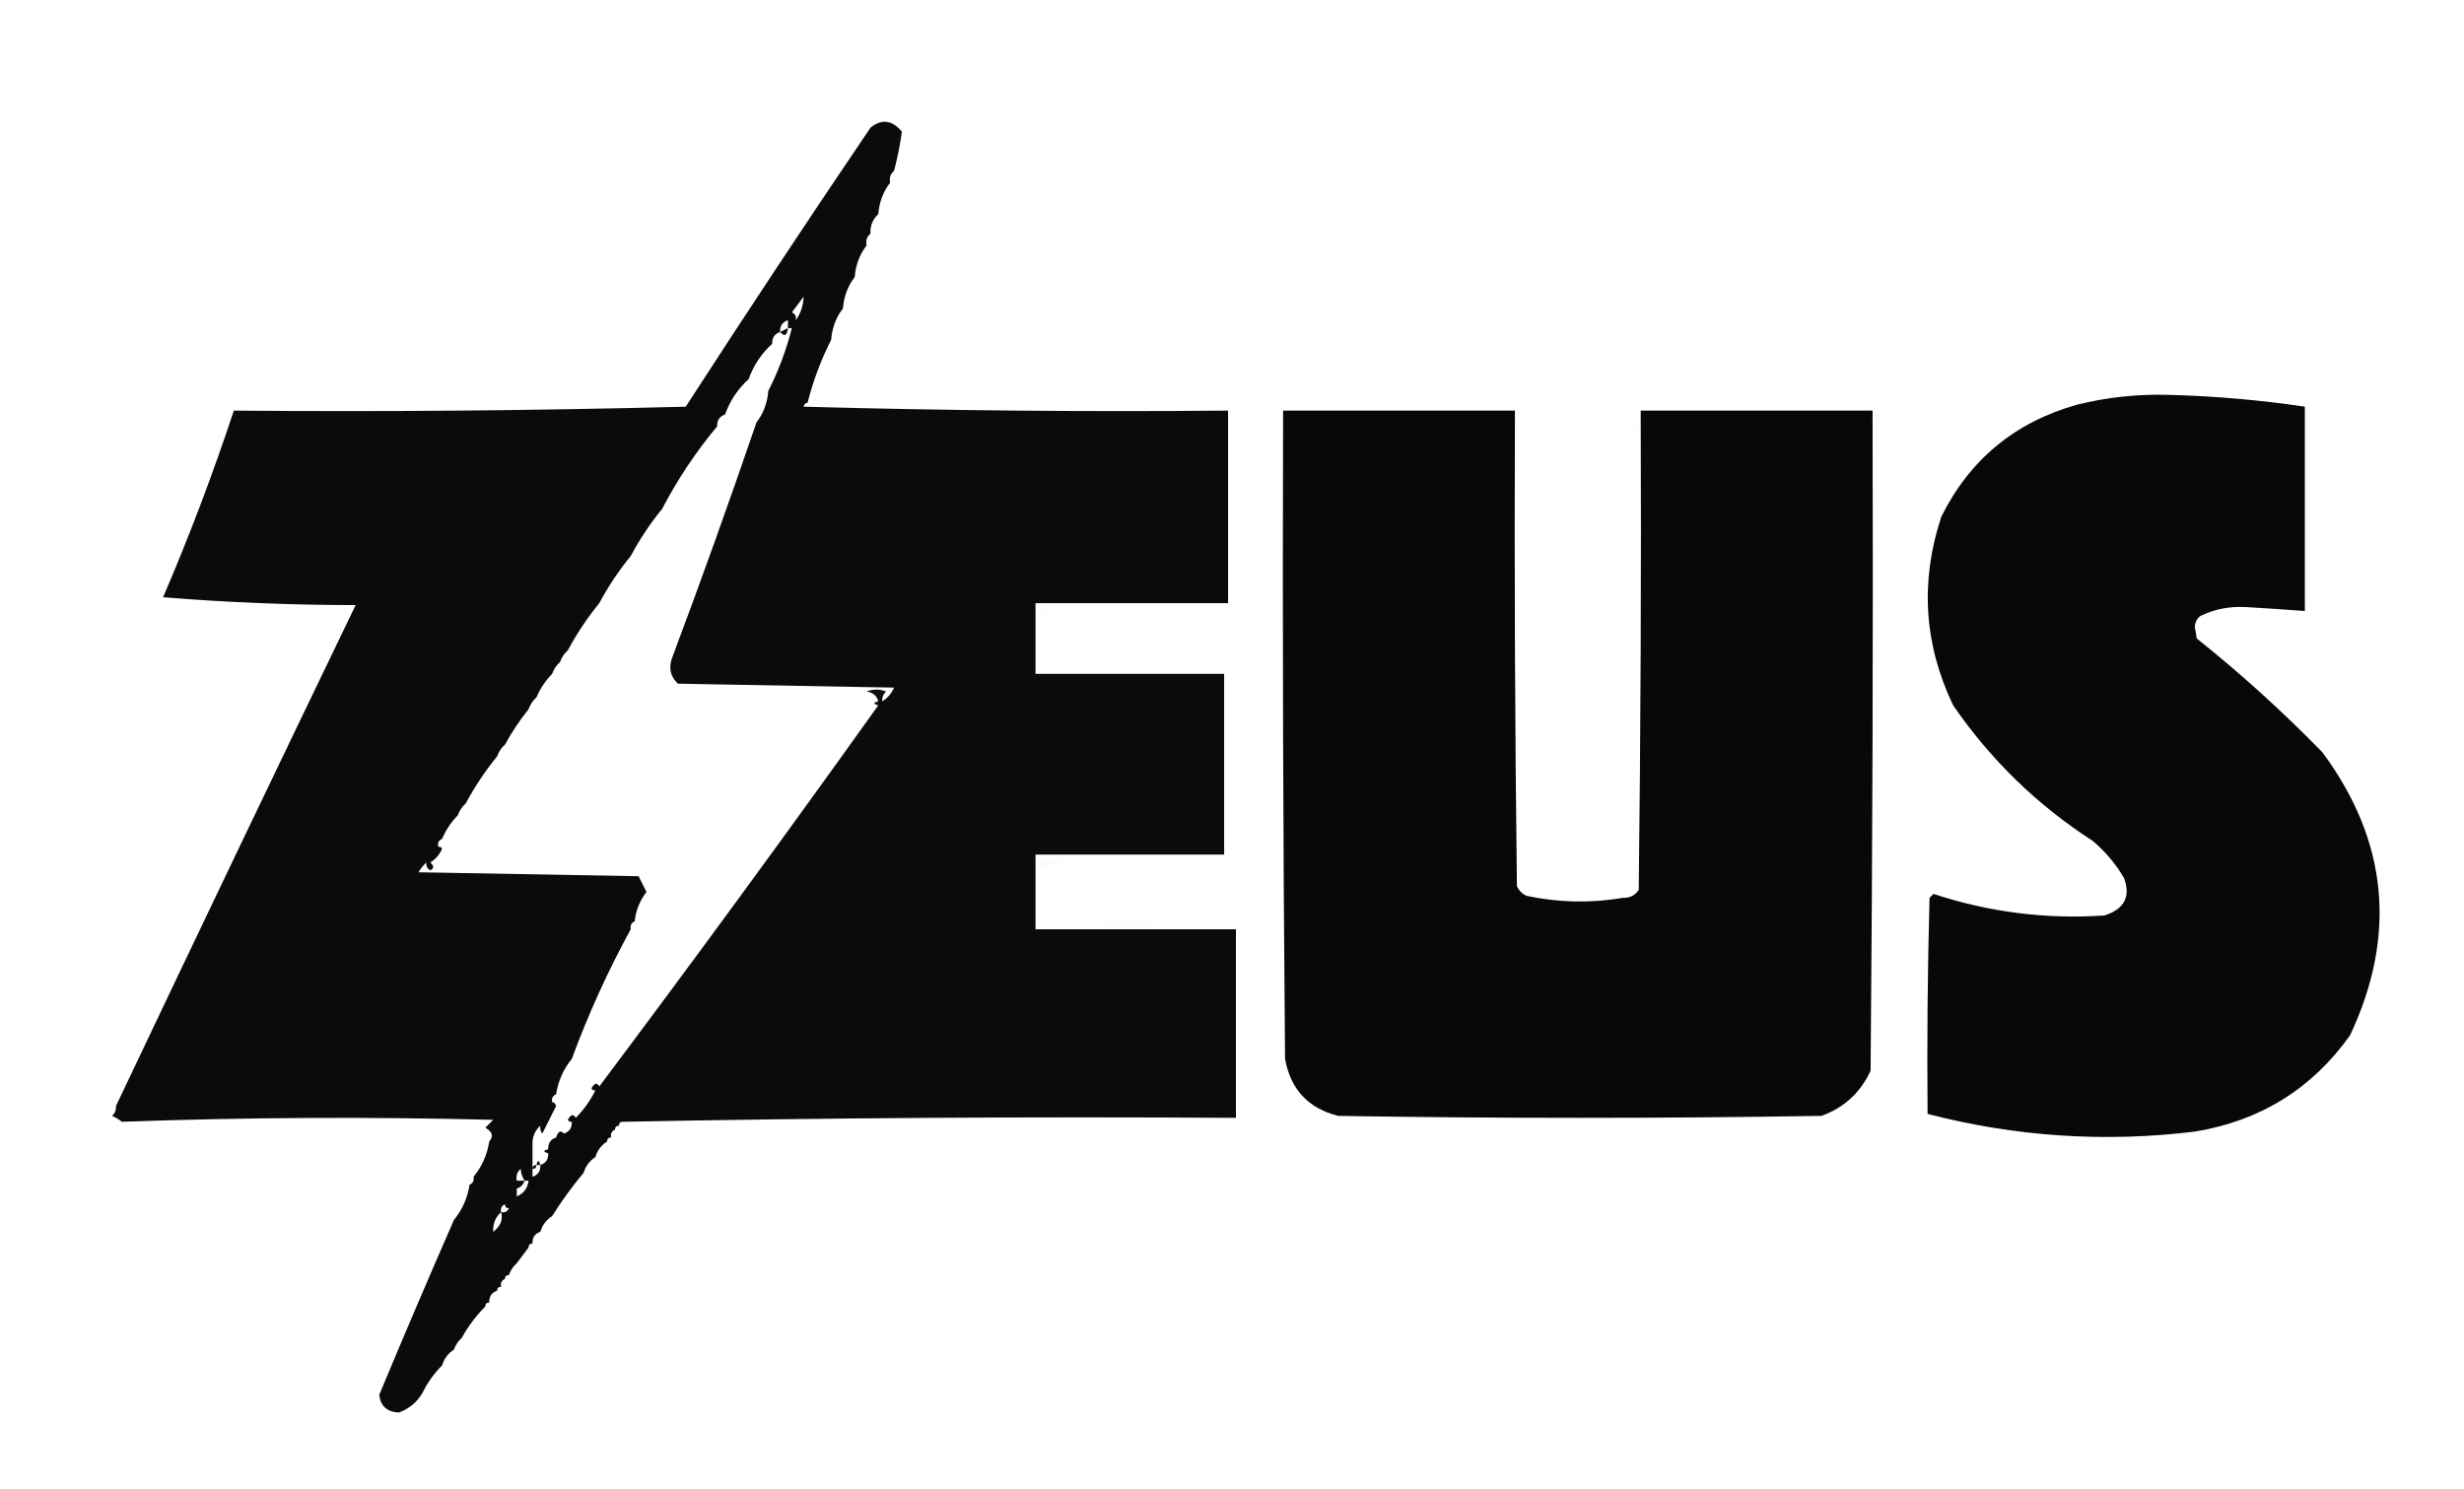<?xml version="1.0" encoding="UTF-8"?>
<!DOCTYPE svg PUBLIC "-//W3C//DTD SVG 1.1//EN" "http://www.w3.org/Graphics/SVG/1.1/DTD/svg11.dtd">
<svg xmlns="http://www.w3.org/2000/svg" version="1.1" width="627px" height="379px" style="shape-rendering:geometricPrecision; text-rendering:geometricPrecision; image-rendering:optimizeQuality; fill-rule:evenodd; clip-rule:evenodd" xmlns:xlink="http://www.w3.org/1999/xlink">
<g><path style="opacity:0.957" fill="#000000" d="M 229.5,33.5 C 229.041,36.877 228.374,40.211 227.5,43.5C 226.596,44.209 226.263,45.209 226.5,46.5C 224.733,48.792 223.733,51.458 223.5,54.5C 222.069,55.78 221.402,57.447 221.5,59.5C 220.596,60.209 220.263,61.209 220.5,62.5C 218.733,64.792 217.733,67.458 217.5,70.5C 215.733,72.792 214.733,75.458 214.5,78.5C 212.733,80.792 211.733,83.458 211.5,86.5C 208.929,91.537 206.929,96.871 205.5,102.5C 204.957,102.56 204.624,102.893 204.5,103.5C 240.494,104.5 276.494,104.833 312.5,104.5C 312.5,120.833 312.5,137.167 312.5,153.5C 296.167,153.5 279.833,153.5 263.5,153.5C 263.5,159.5 263.5,165.5 263.5,171.5C 279.5,171.5 295.5,171.5 311.5,171.5C 311.5,186.833 311.5,202.167 311.5,217.5C 295.5,217.5 279.5,217.5 263.5,217.5C 263.5,223.833 263.5,230.167 263.5,236.5C 280.5,236.5 297.5,236.5 314.5,236.5C 314.5,252.5 314.5,268.5 314.5,284.5C 262.331,284.168 210.331,284.501 158.5,285.5C 157.833,285.5 157.5,285.833 157.5,286.5C 156.833,286.5 156.5,286.833 156.5,287.5C 155.662,287.842 155.328,288.508 155.5,289.5C 154.833,289.5 154.5,289.833 154.5,290.5C 153.026,291.436 152.026,292.77 151.5,294.5C 150.026,295.436 149.026,296.77 148.5,298.5C 145.601,301.952 142.934,305.618 140.5,309.5C 139.026,310.436 138.026,311.77 137.5,313.5C 136.094,313.973 135.427,314.973 135.5,316.5C 134.833,316.5 134.5,316.833 134.5,317.5C 133.512,318.795 132.512,320.128 131.5,321.5C 130.599,322.29 129.932,323.29 129.5,324.5C 128.833,324.5 128.5,324.833 128.5,325.5C 127.662,325.842 127.328,326.508 127.5,327.5C 126.833,327.5 126.5,327.833 126.5,328.5C 125.094,328.973 124.427,329.973 124.5,331.5C 123.833,331.5 123.5,331.833 123.5,332.5C 121.147,334.86 119.147,337.527 117.5,340.5C 116.599,341.29 115.932,342.29 115.5,343.5C 114.026,344.436 113.026,345.77 112.5,347.5C 110.453,349.55 108.786,351.883 107.5,354.5C 106.128,356.868 104.128,358.535 101.5,359.5C 98.501,359.353 96.834,357.853 96.5,355C 102.701,340.1 109.034,325.266 115.5,310.5C 117.625,307.912 118.958,304.912 119.5,301.5C 120.338,301.158 120.672,300.492 120.5,299.5C 122.625,296.912 123.958,293.912 124.5,290.5C 125.645,289.207 125.311,288.041 123.5,287C 124.167,286.333 124.833,285.667 125.5,285C 93.736,284.204 62.236,284.371 31,285.5C 30.25,284.874 29.416,284.374 28.5,284C 29.252,283.329 29.586,282.496 29.5,281.5C 49.641,239.046 69.975,196.546 90.5,154C 74.015,153.985 57.682,153.319 41.5,152C 48.193,136.42 54.193,120.587 59.5,104.5C 97.839,104.833 136.172,104.5 174.5,103.5C 189.918,79.662 205.585,55.995 221.5,32.5C 224.32,30.198 226.986,30.531 229.5,33.5 Z M 204.5,75.5 C 204.405,77.786 203.738,79.786 202.5,81.5C 202.672,80.508 202.338,79.842 201.5,79.5C 202.512,78.128 203.512,76.795 204.5,75.5 Z M 200.5,81.5 C 200.5,82.167 200.5,82.833 200.5,83.5C 199.833,83.833 199.167,84.167 198.5,84.5C 198.427,82.973 199.094,81.973 200.5,81.5 Z M 200.5,83.5 C 200.833,83.5 201.167,83.5 201.5,83.5C 200.071,89.129 198.071,94.463 195.5,99.5C 195.267,102.542 194.267,105.208 192.5,107.5C 185.64,127.579 178.473,147.579 171,167.5C 170.104,170.025 170.604,172.192 172.5,174C 190.833,174.333 209.167,174.667 227.5,175C 226.837,176.518 225.837,177.685 224.5,178.5C 224.414,177.504 224.748,176.671 225.5,176C 223.833,175.333 222.167,175.333 220.5,176C 222.119,176.236 223.119,177.069 223.5,178.5C 222.167,178.833 222.167,179.167 223.5,179.5C 200.213,212.119 176.546,244.453 152.5,276.5C 151.922,275.453 151.256,275.62 150.5,277C 150.728,277.399 151.062,277.565 151.5,277.5C 150.214,280.117 148.547,282.45 146.5,284.5C 145.922,283.453 145.256,283.62 144.5,285C 144.728,285.399 145.062,285.565 145.5,285.5C 145.573,287.027 144.906,288.027 143.5,288.5C 142.673,287.561 142.006,287.895 141.5,289.5C 140.094,289.973 139.427,290.973 139.5,292.5C 138.167,292.833 138.167,293.167 139.5,293.5C 139.573,295.027 138.906,296.027 137.5,296.5C 137.167,295.167 136.833,295.167 136.5,296.5C 135.833,296.5 135.5,296.833 135.5,297.5C 135.5,295.5 135.5,293.5 135.5,291.5C 135.402,289.447 136.069,287.78 137.5,286.5C 137.369,287.239 137.536,287.906 138,288.5C 139.167,286.167 140.333,283.833 141.5,281.5C 141.376,280.893 141.043,280.56 140.5,280.5C 140.328,279.508 140.662,278.842 141.5,278.5C 142.042,275.088 143.375,272.088 145.5,269.5C 149.715,258.074 154.715,247.074 160.5,236.5C 160.328,235.508 160.662,234.842 161.5,234.5C 161.798,231.735 162.798,229.235 164.5,227C 163.833,225.667 163.167,224.333 162.5,223C 143.833,222.667 125.167,222.333 106.5,222C 107.066,221.005 107.733,220.172 108.5,219.5C 108.369,220.376 108.702,221.043 109.5,221.5C 110.463,221.03 110.463,220.363 109.5,219.5C 110.837,218.685 111.837,217.518 112.5,216C 112.272,215.601 111.938,215.435 111.5,215.5C 111.328,214.508 111.662,213.842 112.5,213.5C 113.475,211.205 114.808,209.205 116.5,207.5C 116.932,206.29 117.599,205.29 118.5,204.5C 120.808,200.205 123.474,196.205 126.5,192.5C 126.932,191.29 127.599,190.29 128.5,189.5C 130.265,186.291 132.265,183.291 134.5,180.5C 134.932,179.29 135.599,178.29 136.5,177.5C 137.475,175.205 138.808,173.205 140.5,171.5C 140.932,170.29 141.599,169.29 142.5,168.5C 142.932,167.29 143.599,166.29 144.5,165.5C 146.808,161.205 149.474,157.205 152.5,153.5C 154.808,149.205 157.474,145.205 160.5,141.5C 162.808,137.205 165.474,133.205 168.5,129.5C 172.425,121.976 177.092,114.976 182.5,108.5C 182.427,106.973 183.094,105.973 184.5,105.5C 185.759,101.975 187.759,98.975 190.5,96.5C 191.759,92.975 193.759,89.975 196.5,87.5C 196.427,85.973 197.094,84.973 198.5,84.5C 199.623,85.757 200.289,85.424 200.5,83.5 Z M 136.5,296.5 C 136.833,296.5 137.167,296.5 137.5,296.5C 137.573,298.027 136.906,299.027 135.5,299.5C 135.5,298.833 135.5,298.167 135.5,297.5C 136.167,297.5 136.5,297.167 136.5,296.5 Z M 132.5,297.5 C 132.557,298.609 132.89,299.609 133.5,300.5C 132.833,300.5 132.167,300.5 131.5,300.5C 131.263,299.209 131.596,298.209 132.5,297.5 Z M 133.5,300.5 C 133.833,300.5 134.167,300.5 134.5,300.5C 134.262,302.404 133.262,303.738 131.5,304.5C 131.5,303.833 131.5,303.167 131.5,302.5C 132.5,302.167 133.167,301.5 133.5,300.5 Z M 128.5,306.5 C 128.5,307.167 128.833,307.5 129.5,307.5C 129.158,308.338 128.492,308.672 127.5,308.5C 127.328,307.508 127.662,306.842 128.5,306.5 Z M 127.5,308.5 C 128.045,310.399 127.378,312.066 125.5,313.5C 125.402,311.447 126.069,309.78 127.5,308.5 Z"/></g>
<g><path style="opacity:0.004" fill="#000000" d="M 229.5,32.5 C 230.833,33.167 230.833,33.167 229.5,32.5 Z"/></g>
<g><path style="opacity:0.008" fill="#000000" d="M 230.5,34.5 C 231.525,34.897 231.692,35.563 231,36.5C 230.536,35.906 230.369,35.239 230.5,34.5 Z"/></g>
<g><path style="opacity:0.008" fill="#000000" d="M 229.5,38.5 C 230.833,39.167 230.833,39.167 229.5,38.5 Z"/></g>
<g><path style="opacity:0.004" fill="#000000" d="M 228.5,41.5 C 229.833,42.167 229.833,42.167 228.5,41.5 Z"/></g>
<g><path style="opacity:0.01" fill="#000000" d="M 227.5,43.5 C 228.525,43.897 228.692,44.563 228,45.5C 227.536,44.906 227.369,44.239 227.5,43.5 Z"/></g>
<g><path style="opacity:0.004" fill="#000000" d="M 226.5,46.5 C 227.833,47.167 227.833,47.167 226.5,46.5 Z"/></g>
<g><path style="opacity:0.012" fill="#000000" d="M 223.5,54.5 C 224.833,55.167 224.833,55.167 223.5,54.5 Z"/></g>
<g><path style="opacity:0.004" fill="#000000" d="M 222.5,57.5 C 223.833,58.167 223.833,58.167 222.5,57.5 Z"/></g>
<g><path style="opacity:0.008" fill="#000000" d="M 221.5,59.5 C 222.525,59.897 222.692,60.563 222,61.5C 221.536,60.906 221.369,60.239 221.5,59.5 Z"/></g>
<g><path style="opacity:0.004" fill="#000000" d="M 220.5,62.5 C 221.833,63.167 221.833,63.167 220.5,62.5 Z"/></g>
<g><path style="opacity:0.004" fill="#000000" d="M 219.5,65.5 C 220.833,66.167 220.833,66.167 219.5,65.5 Z"/></g>
<g><path style="opacity:0.008" fill="#000000" d="M 218.5,68.5 C 219.833,69.167 219.833,69.167 218.5,68.5 Z"/></g>
<g><path style="opacity:0.004" fill="#000000" d="M 217.5,70.5 C 218.833,71.167 218.833,71.167 217.5,70.5 Z"/></g>
<g><path style="opacity:0.004" fill="#000000" d="M 216.5,73.5 C 217.833,74.167 217.833,74.167 216.5,73.5 Z"/></g>
<g><path style="opacity:0.012" fill="#000000" d="M 215.5,76.5 C 216.833,77.167 216.833,77.167 215.5,76.5 Z"/></g>
<g><path style="opacity:0.008" fill="#000000" d="M 214.5,78.5 C 215.833,79.167 215.833,79.167 214.5,78.5 Z"/></g>
<g><path style="opacity:0.004" fill="#000000" d="M 213.5,81.5 C 214.833,82.167 214.833,82.167 213.5,81.5 Z"/></g>
<g><path style="opacity:0.008" fill="#000000" d="M 200.5,83.5 C 200.289,85.424 199.623,85.757 198.5,84.5C 199.167,84.167 199.833,83.833 200.5,83.5 Z"/></g>
<g><path style="opacity:0.004" fill="#000000" d="M 211.5,86.5 C 212.833,87.167 212.833,87.167 211.5,86.5 Z"/></g>
<g><path style="opacity:0.004" fill="#000000" d="M 209.5,92.5 C 210.833,93.167 210.833,93.167 209.5,92.5 Z"/></g>
<g><path style="opacity:0.004" fill="#000000" d="M 207.5,97.5 C 208.833,98.167 208.833,98.167 207.5,97.5 Z"/></g>
<g><path style="opacity:0.012" fill="#000000" d="M 206.5,100.5 C 207.833,101.167 207.833,101.167 206.5,100.5 Z"/></g>
<g><path style="opacity:0.966" fill="#000000" d="M 560.5,156.5 C 559.307,156.97 558.64,157.97 558.5,159.5C 558.667,160.5 558.833,161.5 559,162.5C 570.234,171.465 580.901,181.132 591,191.5C 607.648,214.044 609.981,238.044 598,263.5C 588.32,277.099 575.153,285.266 558.5,288C 535.552,290.802 512.885,289.302 490.5,283.5C 490.333,265.164 490.5,246.83 491,228.5C 491.333,228.167 491.667,227.833 492,227.5C 506.119,232.161 520.619,233.994 535.5,233C 540.561,231.375 542.228,228.208 540.5,223.5C 538.443,219.933 535.777,216.766 532.5,214C 518.377,204.877 506.544,193.377 497,179.5C 489.555,163.936 488.555,147.936 494,131.5C 501.215,116.963 512.715,107.463 528.5,103C 536.209,101.084 544.043,100.251 552,100.5C 563.566,100.8 575.066,101.8 586.5,103.5C 586.5,120.833 586.5,138.167 586.5,155.5C 581.509,155.126 576.509,154.792 571.5,154.5C 567.531,154.294 563.865,154.961 560.5,156.5 Z"/></g>
<g><path style="opacity:0.004" fill="#000000" d="M 60.5,103.5 C 61.946,102.387 63.613,102.22 65.5,103C 63.866,103.494 62.199,103.66 60.5,103.5 Z"/></g>
<g><path style="opacity:0.006" fill="#000000" d="M 79.5,103.5 C 98.996,102.338 118.662,102.171 138.5,103C 118.836,103.5 99.169,103.667 79.5,103.5 Z"/></g>
<g><path style="opacity:0.016" fill="#000000" d="M 172.5,102.5 C 173.833,103.167 173.833,103.167 172.5,102.5 Z"/></g>
<g><path style="opacity:0.01" fill="#000000" d="M 205.5,102.5 C 208.187,102.336 210.854,102.503 213.5,103C 210.633,103.801 207.966,103.634 205.5,102.5 Z"/></g>
<g><path style="opacity:0.004" fill="#000000" d="M 328.5,103.5 C 346.662,102.338 364.995,102.171 383.5,103C 365.17,103.5 346.836,103.667 328.5,103.5 Z"/></g>
<g><path style="opacity:0.006" fill="#000000" d="M 418.5,103.5 C 437.329,102.338 456.329,102.171 475.5,103C 456.503,103.5 437.503,103.667 418.5,103.5 Z"/></g>
<g><path style="opacity:0.967" fill="#000000" d="M 326.5,104.5 C 346.167,104.5 365.833,104.5 385.5,104.5C 385.333,144.835 385.5,185.168 386,225.5C 386.5,226.667 387.333,227.5 388.5,228C 396.636,229.734 404.802,229.9 413,228.5C 414.711,228.561 416.044,227.894 417,226.5C 417.5,185.835 417.667,145.168 417.5,104.5C 437.167,104.5 456.833,104.5 476.5,104.5C 476.667,160.501 476.5,216.501 476,272.5C 473.414,278.088 469.247,281.921 463.5,284C 422.5,284.667 381.5,284.667 340.5,284C 332.895,282.062 328.395,277.228 327,269.5C 326.5,214.501 326.333,159.501 326.5,104.5 Z"/></g>
<g><path style="opacity:0.004" fill="#000000" d="M 324.5,105.5 C 325.573,106.251 325.74,107.251 325,108.5C 324.517,107.552 324.351,106.552 324.5,105.5 Z"/></g>
<g><path style="opacity:0.008" fill="#000000" d="M 415.5,105.5 C 416.629,107.628 416.796,109.961 416,112.5C 415.503,110.19 415.337,107.857 415.5,105.5 Z"/></g>
<g><path style="opacity:0.008" fill="#000000" d="M 477.5,105.5 C 478.525,105.897 478.692,106.563 478,107.5C 477.536,106.906 477.369,106.239 477.5,105.5 Z"/></g>
<g><path style="opacity:0.004" fill="#000000" d="M 587.5,105.5 C 588.833,106.167 588.833,106.167 587.5,105.5 Z"/></g>
<g><path style="opacity:0.004" fill="#000000" d="M 587.5,151.5 C 588.573,152.251 588.74,153.251 588,154.5C 587.517,153.552 587.351,152.552 587.5,151.5 Z"/></g>
<g><path style="opacity:0.011" fill="#000000" d="M 84.5,155.5 C 85.601,154.402 86.934,154.235 88.5,155C 87.207,155.49 85.873,155.657 84.5,155.5 Z"/></g>
<g><path style="opacity:0.009" fill="#000000" d="M 264.5,154.5 C 269.539,154.451 269.705,155.118 265,156.5C 264.536,155.906 264.369,155.239 264.5,154.5 Z"/></g>
<g><path style="opacity:0.004" fill="#000000" d="M 577.5,155.5 C 578.833,156.167 578.833,156.167 577.5,155.5 Z"/></g>
<g><path style="opacity:0.01" fill="#000000" d="M 560.5,157.5 C 560.5,157.167 560.5,156.833 560.5,156.5C 563.167,156.833 563.167,157.167 560.5,157.5 Z"/></g>
<g><path style="opacity:0.01" fill="#000000" d="M 582.5,157.5 C 583.601,156.402 584.934,156.235 586.5,157C 585.207,157.49 583.873,157.657 582.5,157.5 Z"/></g>
<g><path style="opacity:0.008" fill="#000000" d="M 560.5,157.5 C 559.833,158.167 559.833,158.167 560.5,157.5 Z"/></g>
<g><path style="opacity:0.008" fill="#000000" d="M 264.5,170.5 C 264.897,169.475 265.563,169.308 266.5,170C 265.906,170.464 265.239,170.631 264.5,170.5 Z"/></g>
<g><path style="opacity:0.007" fill="#000000" d="M 224.5,178.5 C 224.167,178.5 223.833,178.5 223.5,178.5C 223.119,177.069 222.119,176.236 220.5,176C 222.167,175.333 223.833,175.333 225.5,176C 224.748,176.671 224.414,177.504 224.5,178.5 Z"/></g>
<g><path style="opacity:0.012" fill="#000000" d="M 264.5,218.5 C 267.187,218.336 269.854,218.503 272.5,219C 269.633,219.029 267.133,219.862 265,221.5C 264.517,220.552 264.351,219.552 264.5,218.5 Z"/></g>
<g><path style="opacity:0.009" fill="#000000" d="M 108.5,219.5 C 108.833,219.5 109.167,219.5 109.5,219.5C 110.463,220.363 110.463,221.03 109.5,221.5C 108.702,221.043 108.369,220.376 108.5,219.5 Z"/></g>
<g><path style="opacity:0.01" fill="#000000" d="M 540.5,223.5 C 540.657,224.873 540.49,226.207 540,227.5C 539.235,225.934 539.402,224.601 540.5,223.5 Z"/></g>
<g><path style="opacity:0.012" fill="#000000" d="M 387.5,225.5 C 388.833,226.167 388.833,226.167 387.5,225.5 Z"/></g>
<g><path style="opacity:0.008" fill="#000000" d="M 497.5,227.5 C 498.833,228.167 498.833,228.167 497.5,227.5 Z"/></g>
<g><path style="opacity:0.008" fill="#000000" d="M 538.5,228.5 C 539.833,229.167 539.833,229.167 538.5,228.5 Z"/></g>
<g><path style="opacity:0.008" fill="#000000" d="M 519.5,232.5 C 520.251,231.427 521.251,231.26 522.5,232C 521.552,232.483 520.552,232.649 519.5,232.5 Z"/></g>
<g><path style="opacity:0.004" fill="#000000" d="M 533.5,231.5 C 534.833,232.167 534.833,232.167 533.5,231.5 Z"/></g>
<g><path style="opacity:0.008" fill="#000000" d="M 264.5,235.5 C 280.328,234.339 296.328,234.172 312.5,235C 296.503,235.5 280.503,235.667 264.5,235.5 Z"/></g>
<g><path style="opacity:0.004" fill="#000000" d="M 29.5,281.5 C 28.475,281.103 28.308,280.437 29,279.5C 29.464,280.094 29.631,280.761 29.5,281.5 Z"/></g>
<g><path style="opacity:0.004" fill="#000000" d="M 158.5,285.5 C 159.833,286.167 159.833,286.167 158.5,285.5 Z"/></g>
<g><path style="opacity:0.016" fill="#000000" d="M 157.5,286.5 C 157.833,286.5 158.167,286.5 158.5,286.5C 158.315,287.17 157.981,287.17 157.5,286.5 Z"/></g>
<g><path style="opacity:0.012" fill="#000000" d="M 156.5,287.5 C 156.833,287.5 157.167,287.5 157.5,287.5C 157.315,288.17 156.981,288.17 156.5,287.5 Z"/></g>
<g><path style="opacity:0.004" fill="#000000" d="M 124.5,290.5 C 123.833,289.167 123.833,289.167 124.5,290.5 Z"/></g>
<g><path style="opacity:0.005" fill="#000000" d="M 141.5,289.5 C 141.5,290.167 141.5,290.833 141.5,291.5C 140.833,291.5 140.5,291.833 140.5,292.5C 140.167,292.5 139.833,292.5 139.5,292.5C 139.427,290.973 140.094,289.973 141.5,289.5 Z"/></g>
<g><path style="opacity:0.004" fill="#000000" d="M 155.5,289.5 C 156.833,290.167 156.833,290.167 155.5,289.5 Z"/></g>
<g><path style="opacity:0.004" fill="#000000" d="M 154.5,290.5 C 154.833,290.5 155.167,290.5 155.5,290.5C 155.315,291.17 154.981,291.17 154.5,290.5 Z"/></g>
<g><path style="opacity:0.008" fill="#000000" d="M 531.5,291.5 C 535.981,290.352 540.648,290.185 545.5,291C 540.845,291.499 536.179,291.666 531.5,291.5 Z"/></g>
<g><path style="opacity:0.004" fill="#000000" d="M 122.5,291.5 C 123.833,292.167 123.833,292.167 122.5,291.5 Z"/></g>
<g><path style="opacity:0.004" fill="#000000" d="M 151.5,294.5 C 152.833,295.167 152.833,295.167 151.5,294.5 Z"/></g>
<g><path style="opacity:0.004" fill="#000000" d="M 120.5,299.5 C 119.833,298.167 119.833,298.167 120.5,299.5 Z"/></g>
<g><path style="opacity:0.008" fill="#000000" d="M 148.5,298.5 C 149.833,299.167 149.833,299.167 148.5,298.5 Z"/></g>
<g><path style="opacity:0.004" fill="#000000" d="M 119.5,301.5 C 118.833,300.167 118.833,300.167 119.5,301.5 Z"/></g>
<g><path style="opacity:0.01" fill="#000000" d="M 131.5,300.5 C 132.167,300.5 132.833,300.5 133.5,300.5C 133.167,301.5 132.5,302.167 131.5,302.5C 131.5,301.833 131.5,301.167 131.5,300.5 Z"/></g>
<g><path style="opacity:0.004" fill="#000000" d="M 115.5,310.5 C 114.833,309.167 114.833,309.167 115.5,310.5 Z"/></g>
<g><path style="opacity:0.004" fill="#000000" d="M 140.5,309.5 C 141.833,310.167 141.833,310.167 140.5,309.5 Z"/></g>
<g><path style="opacity:0.004" fill="#000000" d="M 112.5,313.5 C 113.833,314.167 113.833,314.167 112.5,313.5 Z"/></g>
<g><path style="opacity:0.004" fill="#000000" d="M 137.5,313.5 C 138.833,314.167 138.833,314.167 137.5,313.5 Z"/></g>
<g><path style="opacity:0.004" fill="#000000" d="M 135.5,316.5 C 136.833,317.167 136.833,317.167 135.5,316.5 Z"/></g>
<g><path style="opacity:0.008" fill="#000000" d="M 134.5,317.5 C 134.833,317.5 135.167,317.5 135.5,317.5C 135.315,318.17 134.981,318.17 134.5,317.5 Z"/></g>
<g><path style="opacity:0.004" fill="#000000" d="M 131.5,321.5 C 132.833,322.167 132.833,322.167 131.5,321.5 Z"/></g>
<g><path style="opacity:0.004" fill="#000000" d="M 129.5,324.5 C 130.833,325.167 130.833,325.167 129.5,324.5 Z"/></g>
<g><path style="opacity:0.012" fill="#000000" d="M 128.5,325.5 C 128.833,325.5 129.167,325.5 129.5,325.5C 129.315,326.17 128.981,326.17 128.5,325.5 Z"/></g>
<g><path style="opacity:0.004" fill="#000000" d="M 127.5,327.5 C 128.833,328.167 128.833,328.167 127.5,327.5 Z"/></g>
<g><path style="opacity:0.008" fill="#000000" d="M 126.5,328.5 C 126.833,328.5 127.167,328.5 127.5,328.5C 127.315,329.17 126.981,329.17 126.5,328.5 Z"/></g>
<g><path style="opacity:0.004" fill="#000000" d="M 125.5,330.5 C 126.833,331.167 126.833,331.167 125.5,330.5 Z"/></g>
<g><path style="opacity:0.004" fill="#000000" d="M 124.5,331.5 C 124.833,331.5 125.167,331.5 125.5,331.5C 125.315,332.17 124.981,332.17 124.5,331.5 Z"/></g>
<g><path style="opacity:0.008" fill="#000000" d="M 123.5,332.5 C 123.833,332.5 124.167,332.5 124.5,332.5C 124.315,333.17 123.981,333.17 123.5,332.5 Z"/></g>
<g><path style="opacity:0.004" fill="#000000" d="M 117.5,340.5 C 118.833,341.167 118.833,341.167 117.5,340.5 Z"/></g>
<g><path style="opacity:0.004" fill="#000000" d="M 115.5,343.5 C 116.833,344.167 116.833,344.167 115.5,343.5 Z"/></g>
<g><path style="opacity:0.004" fill="#000000" d="M 112.5,347.5 C 113.833,348.167 113.833,348.167 112.5,347.5 Z"/></g>
<g><path style="opacity:0.004" fill="#000000" d="M 94.5,353.5 C 95.525,353.897 95.692,354.563 95,355.5C 94.536,354.906 94.369,354.239 94.5,353.5 Z"/></g>
<g><path style="opacity:0.004" fill="#000000" d="M 107.5,354.5 C 108.833,355.167 108.833,355.167 107.5,354.5 Z"/></g>
</svg>
